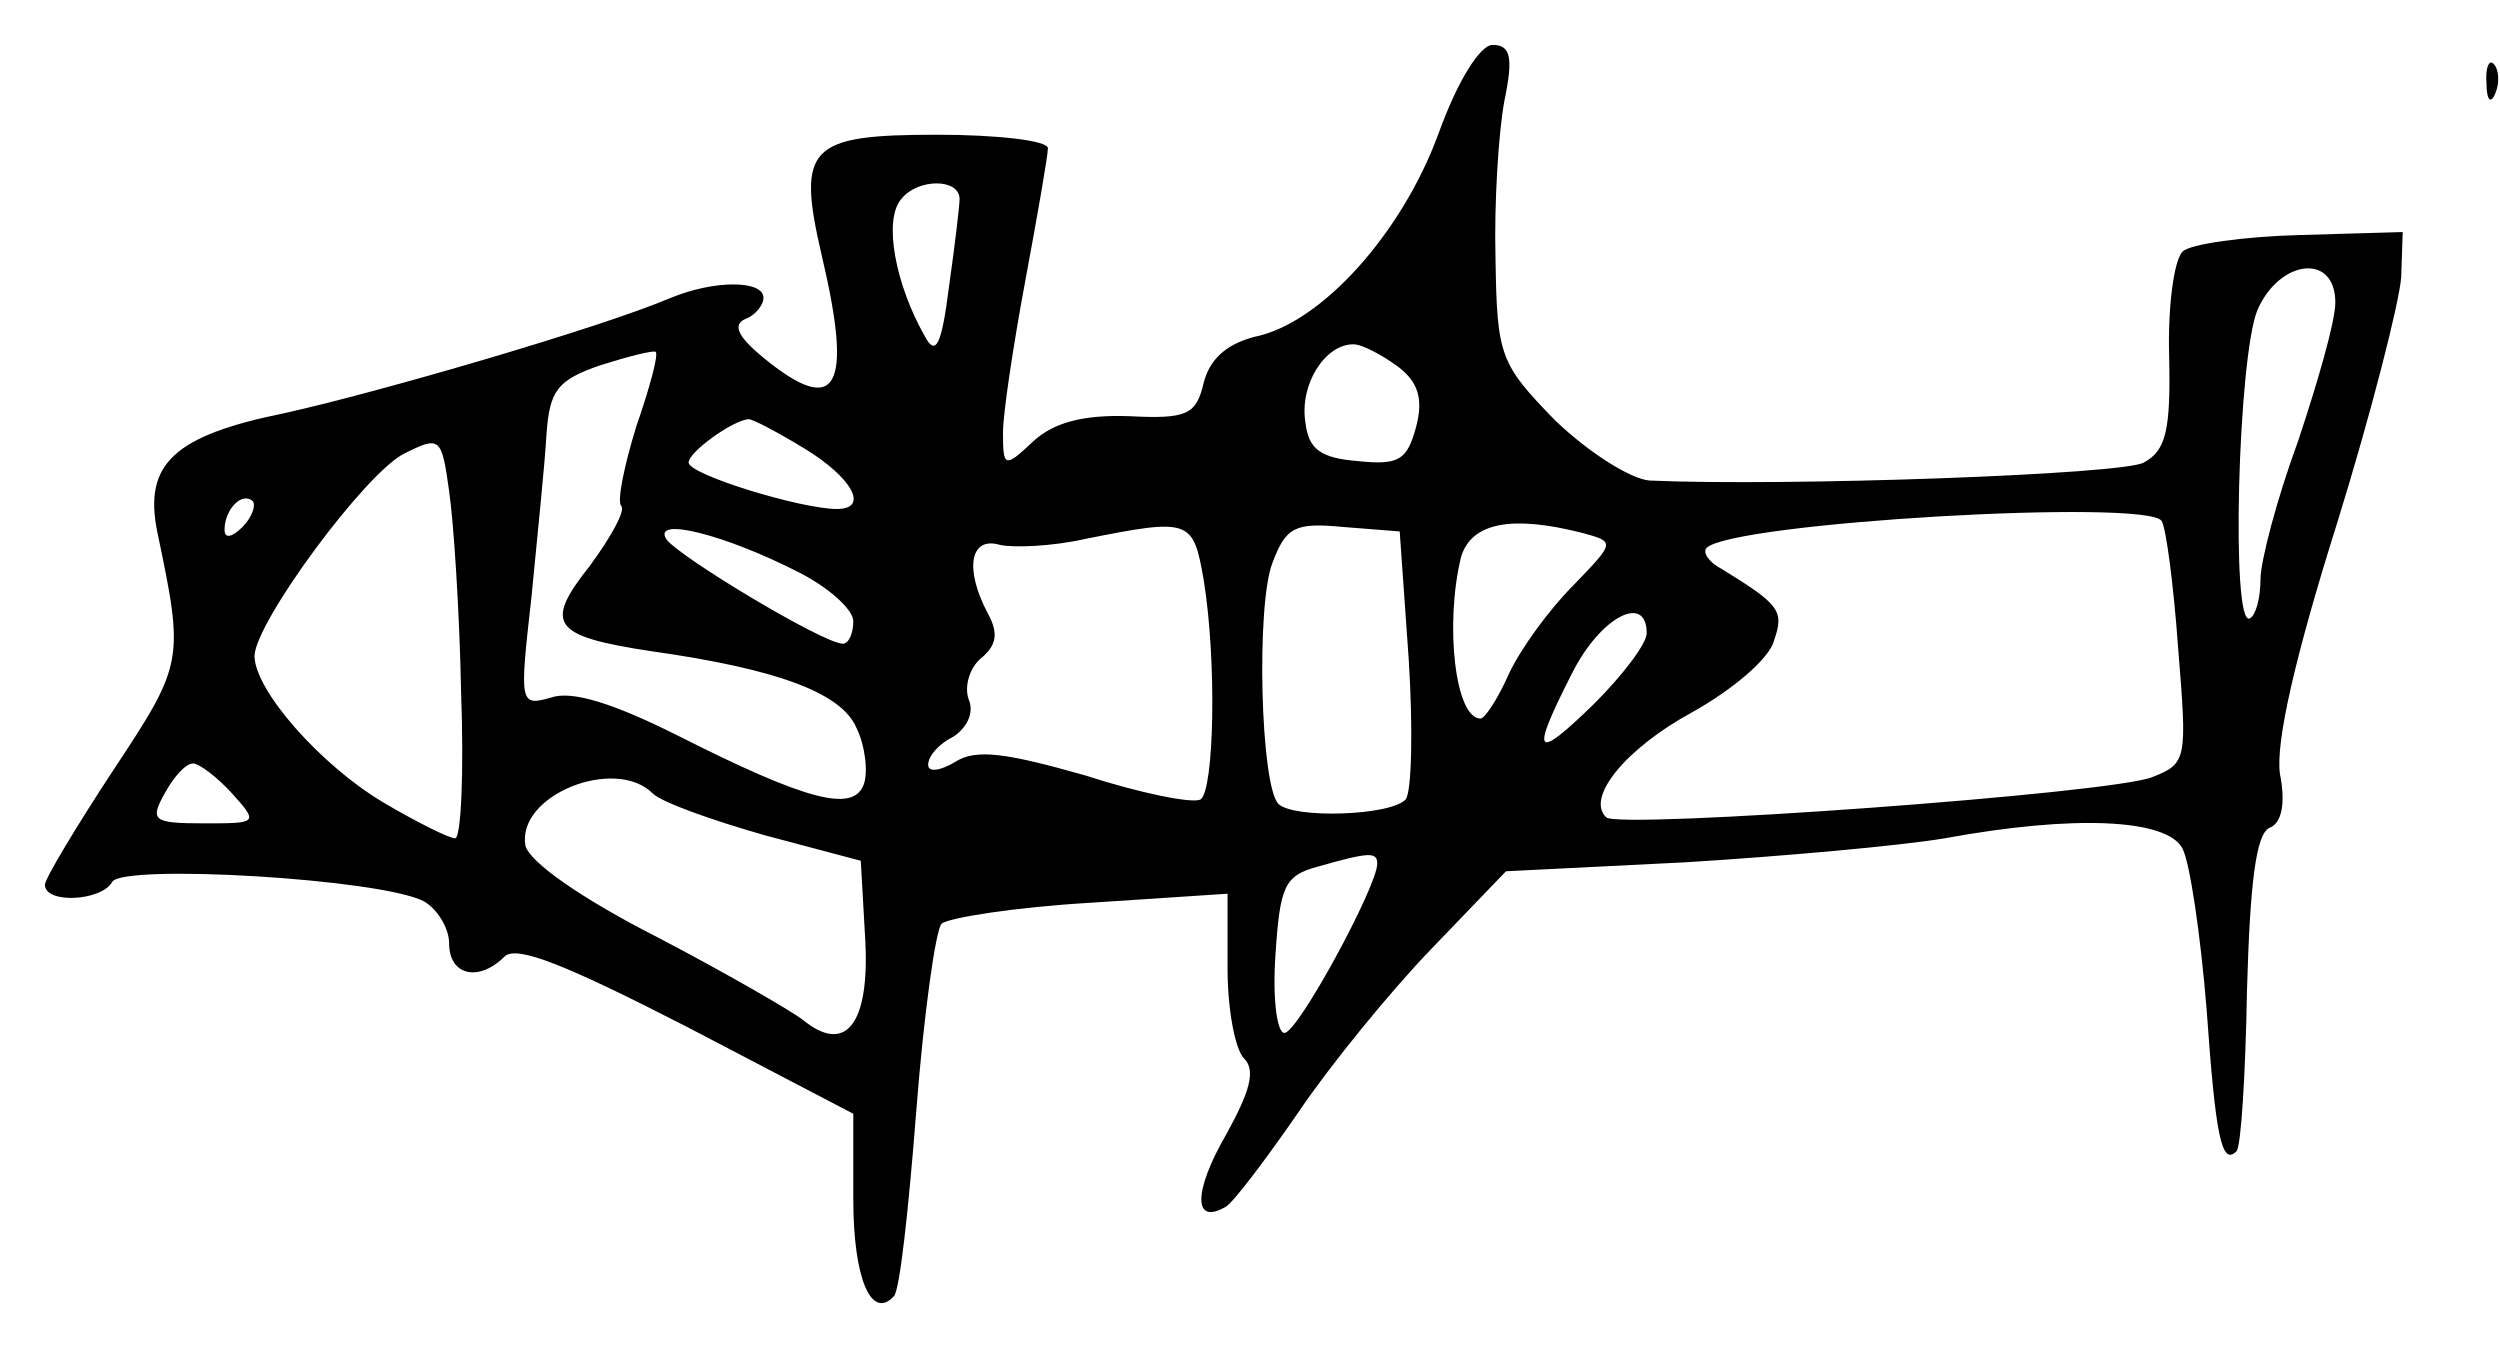 <?xml version="1.0" standalone="no"?>
<!DOCTYPE svg PUBLIC "-//W3C//DTD SVG 20010904//EN"
 "http://www.w3.org/TR/2001/REC-SVG-20010904/DTD/svg10.dtd">
<svg version="1.0" xmlns="http://www.w3.org/2000/svg"
 width="167pt" height="90pt" viewBox="0 0 167 90"
 preserveAspectRatio="xMidYMid meet">
<g transform="translate(0,90) scale(0.1,-0.1)"
fill="#000000" stroke="none">
<path d="M961 811 c-24 -66 -78 -127 -123 -136 -19 -5 -30 -15 -34 -31 -5 -21
-11 -24 -50 -22 -30 1 -50 -4 -64 -17 -19 -18 -20 -17 -20 6 0 13 7 59 15 102
8 43 15 83 15 88 0 5 -33 9 -74 9 -86 0 -94 -8 -77 -81 21 -89 10 -108 -39
-68 -17 14 -21 22 -12 26 6 2 12 9 12 14 0 12 -33 12 -62 0 -47 -20 -195 -63
-258 -77 -74 -15 -94 -34 -85 -79 18 -86 18 -88 -29 -159 -25 -38 -46 -73 -46
-77 0 -13 38 -11 45 2 8 12 179 2 208 -13 9 -5 17 -18 17 -28 0 -22 20 -26 37
-9 8 8 42 -6 122 -47 l111 -58 0 -57 c0 -53 12 -81 27 -65 4 3 10 59 15 123 5
65 13 122 17 126 5 4 49 11 100 14 l91 6 0 -50 c0 -27 5 -54 11 -60 8 -8 4
-22 -12 -51 -22 -38 -22 -61 0 -48 5 3 27 32 49 64 21 31 61 80 88 108 l50 52
120 6 c65 4 143 11 173 16 87 16 149 13 159 -7 5 -10 12 -58 16 -107 6 -85 10
-105 20 -95 3 3 6 51 7 108 2 71 6 104 15 108 8 3 11 16 7 36 -3 21 10 78 38
167 23 74 42 149 43 165 l1 30 -69 -2 c-37 -1 -73 -6 -78 -11 -6 -6 -10 -38
-9 -71 1 -48 -2 -62 -17 -70 -14 -8 -239 -16 -330 -12 -13 1 -41 19 -63 40
-37 38 -39 43 -40 108 -1 37 2 85 6 106 6 29 4 37 -8 37 -8 0 -23 -23 -36 -59z
m-320 -44 c0 -4 -3 -30 -7 -58 -5 -40 -9 -47 -16 -34 -20 35 -28 78 -16 92 11
14 39 14 39 0z m919 -69 c0 -13 -12 -54 -25 -93 -14 -38 -25 -80 -25 -92 0
-12 -3 -24 -7 -26 -13 -8 -8 175 5 206 15 34 52 38 52 5z m-1135 -83 c-8 -26
-13 -50 -10 -53 3 -3 -7 -21 -21 -40 -31 -39 -25 -47 41 -57 85 -12 127 -28
137 -51 6 -12 8 -30 5 -38 -7 -19 -38 -11 -125 33 -42 21 -70 30 -84 25 -21
-6 -21 -4 -13 67 4 41 9 90 10 108 2 30 7 37 36 47 19 6 35 10 37 9 2 -2 -4
-24 -13 -50z m509 40 c13 -10 17 -21 12 -40 -6 -22 -11 -26 -39 -23 -25 2 -33
8 -35 26 -4 25 13 52 32 52 6 0 19 -7 30 -15z m-396 -55 c31 -19 43 -40 21
-40 -24 0 -99 23 -99 31 0 7 29 28 40 29 3 0 20 -9 38 -20z m-230 -162 c2 -54
0 -98 -4 -98 -4 0 -26 11 -48 24 -42 25 -86 75 -86 98 1 23 74 122 100 135 24
12 25 11 30 -25 3 -20 7 -81 8 -134z m-146 110 c-7 -7 -12 -8 -12 -2 0 14 12
26 19 19 2 -3 -1 -11 -7 -17z m1282 4 c3 -5 8 -43 11 -85 6 -74 6 -77 -17 -86
-25 -11 -357 -35 -365 -27 -14 13 13 46 57 70 27 15 52 36 55 48 7 20 4 24
-35 48 -8 4 -13 11 -10 14 17 17 294 33 304 18z m-911 -34 c20 -10 37 -25 37
-33 0 -8 -3 -15 -7 -15 -13 0 -111 59 -118 70 -9 15 39 3 88 -22z m271 -5 c9
-55 7 -141 -2 -147 -5 -3 -40 4 -77 16 -53 15 -73 18 -87 9 -10 -6 -18 -7 -18
-2 0 6 7 14 17 19 9 6 14 16 10 25 -3 9 1 21 8 27 11 9 12 17 5 30 -16 30 -12
52 8 46 9 -2 35 -1 57 4 70 14 72 13 79 -27z m137 -53 c3 -47 2 -89 -2 -94
-10 -11 -75 -13 -85 -3 -12 12 -15 133 -4 161 9 24 15 27 47 24 l38 -3 6 -85z
m116 84 c22 -6 22 -6 -6 -35 -16 -16 -35 -42 -43 -59 -7 -16 -16 -30 -19 -30
-17 0 -24 63 -13 108 7 23 34 28 81 16z m43 -67 c0 -7 -16 -28 -35 -47 -40
-39 -43 -35 -15 20 19 38 50 54 50 27z m-945 -107 c18 -20 17 -20 -19 -20 -34
0 -36 2 -26 20 6 11 14 20 19 20 4 0 16 -9 26 -20z m281 0 c6 -6 40 -18 75
-28 l64 -17 3 -53 c3 -56 -13 -77 -42 -53 -8 6 -51 31 -97 55 -51 26 -85 50
-88 61 -6 34 60 60 85 35z m484 -47 c0 -15 -53 -113 -62 -113 -5 0 -8 23 -6
52 3 46 6 53 28 59 35 10 40 10 40 2z"/>
<path d="M1661 844 c0 -11 3 -14 6 -6 3 7 2 16 -1 19 -3 4 -6 -2 -5 -13z"/>
</g>
</svg>
